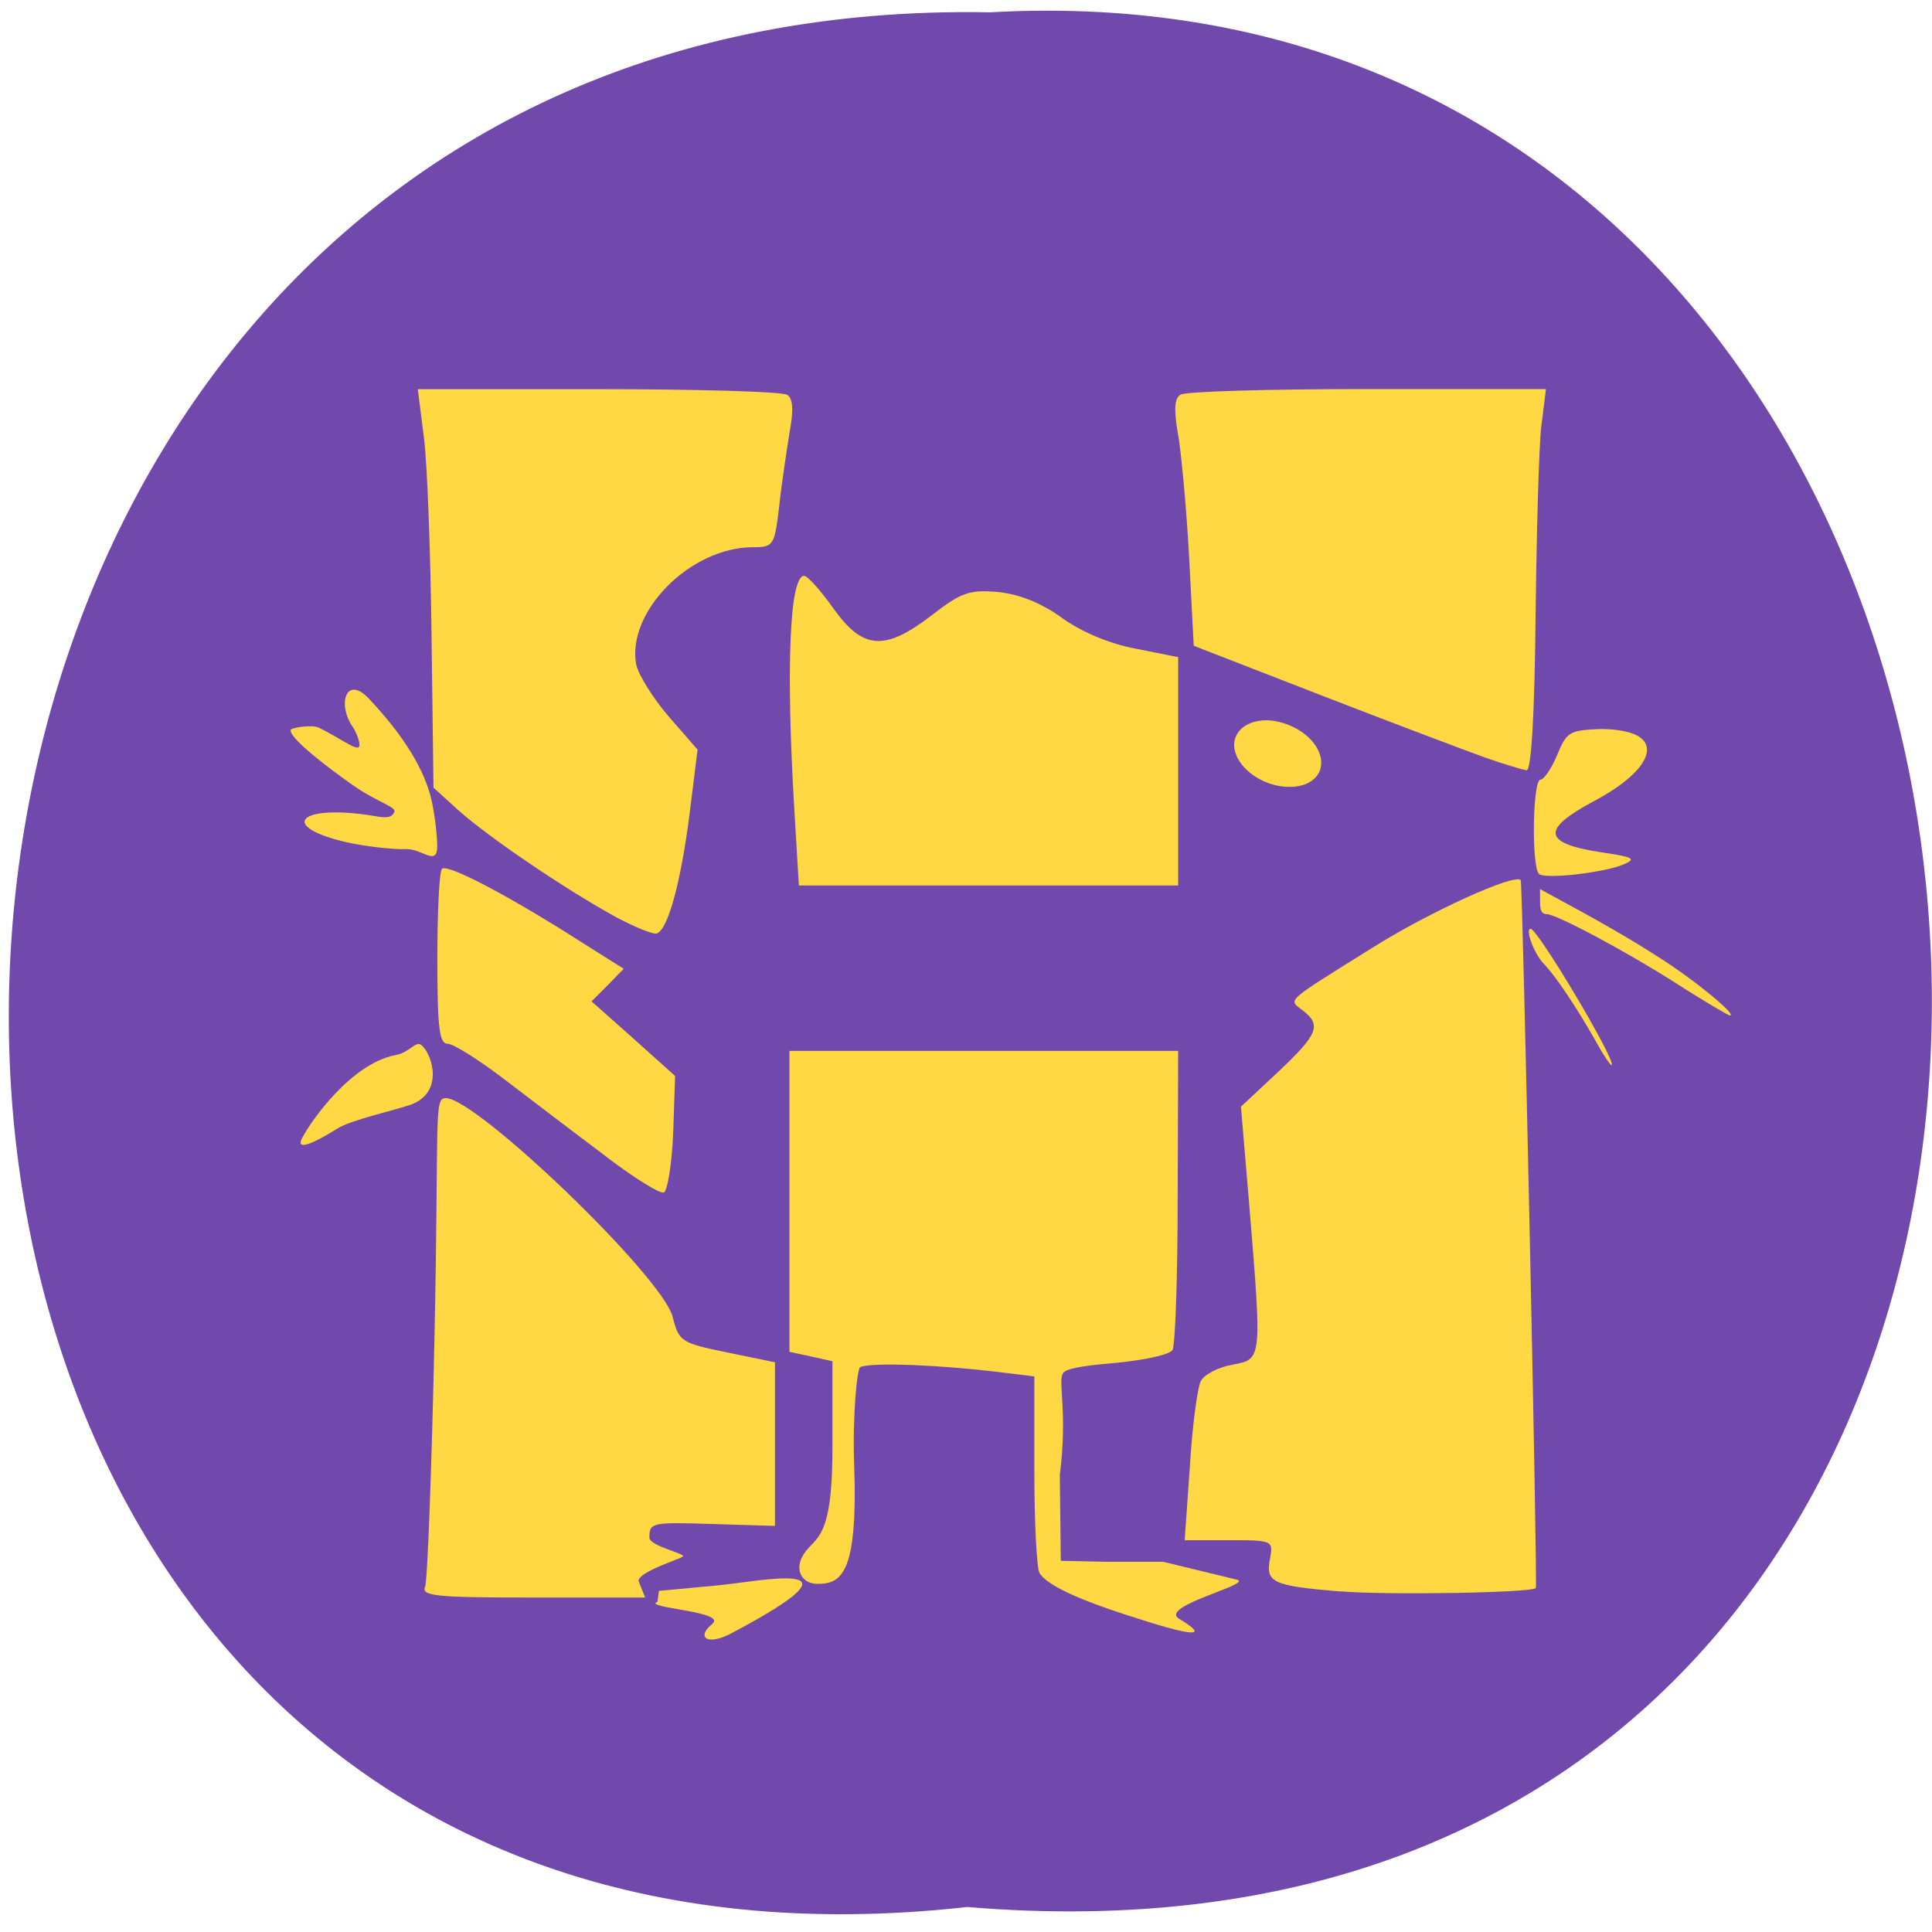 <svg xmlns="http://www.w3.org/2000/svg" viewBox="0 0 16 16"><path d="m 8.01 15.793 c -10.688 1.195 -10.539 -15.891 0.188 -15.691 c 9.98 -0.563 10.879 16.621 -0.188 15.691" fill="#7149ad"/><g fill="#ffd844"><path d="m 3.52 13.145 c 0.02 -0.047 0.055 -0.973 0.078 -2.055 c 0.039 -1.84 -0.008 -1.996 0.094 -1.996 c 0.254 0 1.797 1.48 1.879 1.813 c 0.051 0.203 0.07 0.215 0.449 0.293 l 0.398 0.082 v 1.355 l -0.52 -0.016 c -0.5 -0.016 -0.52 -0.012 -0.52 0.113 c 0 0.07 0.305 0.133 0.277 0.156 c -0.023 0.023 -0.367 0.125 -0.367 0.203 l 0.055 0.137 h -0.957 c -0.762 0 -0.895 -0.012 -0.867 -0.086"/><path d="m 9.367 13.387 c -0.457 -0.148 -0.691 -0.258 -0.758 -0.359 c -0.023 -0.035 -0.043 -0.418 -0.043 -0.848 v -0.781 l -0.316 -0.039 c -0.43 -0.051 -1.012 -0.082 -1.125 -0.039 c -0.027 0.008 -0.066 0.398 -0.051 0.816 c 0.031 0.906 -0.109 0.98 -0.305 0.98 c -0.145 0 -0.215 -0.152 -0.066 -0.305 c 0.105 -0.105 0.191 -0.195 0.191 -0.828 v -0.711 l -0.176 -0.039 l -0.18 -0.039 v -2.492 h 3.219 l -0.004 1.207 c 0 0.664 -0.02 1.234 -0.043 1.27 c -0.023 0.039 -0.227 0.082 -0.453 0.105 c -0.227 0.02 -0.398 0.039 -0.445 0.078 c -0.063 0.051 0.035 0.301 -0.035 0.852 l 0.008 0.711 l 0.375 0.008 h 0.473 l 0.609 0.148 c 0.148 0.035 -0.652 0.219 -0.477 0.324 c 0.258 0.156 0.125 0.152 -0.398 -0.02"/><path d="m 5.02 9.578 c -0.23 -0.172 -0.598 -0.453 -0.824 -0.625 c -0.223 -0.172 -0.441 -0.309 -0.488 -0.309 c -0.07 0 -0.086 -0.129 -0.086 -0.707 c 0 -0.387 0.016 -0.723 0.039 -0.742 c 0.043 -0.043 0.539 0.215 1.133 0.594 l 0.371 0.234 l -0.133 0.137 l -0.133 0.133 l 0.348 0.309 l 0.344 0.309 l -0.016 0.473 c -0.012 0.262 -0.047 0.48 -0.078 0.492 c -0.031 0.012 -0.246 -0.121 -0.477 -0.297"/><path d="m 5.078 7.582 c -0.41 -0.227 -1.031 -0.648 -1.281 -0.871 l -0.207 -0.188 l -0.016 -1.25 c -0.008 -0.684 -0.035 -1.43 -0.063 -1.648 l -0.051 -0.402 h 1.496 c 0.82 0 1.523 0.02 1.563 0.047 c 0.047 0.027 0.055 0.125 0.02 0.309 c -0.023 0.148 -0.066 0.422 -0.086 0.613 c -0.039 0.328 -0.047 0.34 -0.219 0.34 c -0.516 0 -1.047 0.535 -0.965 0.973 c 0.02 0.086 0.141 0.281 0.27 0.43 l 0.238 0.273 l -0.066 0.531 c -0.074 0.578 -0.18 0.961 -0.273 0.992 c -0.035 0.008 -0.195 -0.059 -0.359 -0.148"/><path d="m 6.578 6.699 c -0.07 -1.172 -0.039 -1.93 0.082 -1.93 c 0.027 0 0.137 0.121 0.242 0.27 c 0.246 0.344 0.426 0.355 0.816 0.055 c 0.246 -0.191 0.313 -0.211 0.551 -0.191 c 0.176 0.02 0.355 0.09 0.527 0.215 c 0.156 0.113 0.395 0.215 0.609 0.254 l 0.352 0.07 v 1.891 h -3.141"/><path d="m 12.289 6.27 c -0.164 -0.059 -0.773 -0.289 -1.348 -0.512 l -1.055 -0.41 l -0.039 -0.75 c -0.023 -0.414 -0.066 -0.871 -0.094 -1.02 c -0.031 -0.184 -0.027 -0.281 0.023 -0.309 c 0.035 -0.027 0.734 -0.047 1.547 -0.047 h 1.48 l -0.039 0.313 c -0.02 0.172 -0.039 0.883 -0.047 1.578 c -0.008 0.797 -0.035 1.266 -0.074 1.266 c -0.031 -0.004 -0.191 -0.051 -0.355 -0.109"/><path d="m 11.1 13.18 c -0.563 -0.047 -0.621 -0.074 -0.582 -0.273 c 0.027 -0.148 0.023 -0.152 -0.34 -0.152 h -0.367 l 0.043 -0.609 c 0.02 -0.336 0.063 -0.656 0.09 -0.707 c 0.027 -0.055 0.145 -0.117 0.262 -0.137 c 0.246 -0.047 0.246 -0.031 0.141 -1.309 l -0.07 -0.828 l 0.309 -0.289 c 0.332 -0.313 0.359 -0.387 0.203 -0.508 c -0.121 -0.094 -0.16 -0.059 0.578 -0.52 c 0.465 -0.293 1.176 -0.617 1.227 -0.559 c 0.016 0.016 0.141 5.848 0.125 5.863 c -0.039 0.039 -1.23 0.059 -1.617 0.027"/><path d="m 12.746 7.238 c -0.063 -0.051 -0.055 -0.781 0.012 -0.781 c 0.027 0 0.09 -0.09 0.137 -0.203 c 0.078 -0.188 0.102 -0.203 0.32 -0.215 c 0.133 -0.008 0.281 0.016 0.348 0.055 c 0.184 0.105 0.027 0.336 -0.367 0.543 c -0.43 0.23 -0.418 0.344 0.043 0.418 c 0.289 0.043 0.316 0.055 0.211 0.102 c -0.16 0.07 -0.648 0.125 -0.703 0.082"/><path d="m 2.844 6.969 c -0.543 -0.133 -0.359 -0.313 0.258 -0.211 c 0.105 0.02 0.145 0.012 0.164 -0.035 c 0.016 -0.043 -0.145 -0.078 -0.363 -0.234 c -0.41 -0.293 -0.52 -0.422 -0.492 -0.449 c 0.012 -0.012 0.172 -0.043 0.234 -0.012 c 0.203 0.102 0.332 0.211 0.332 0.141 c 0 -0.035 -0.027 -0.109 -0.063 -0.16 c -0.121 -0.188 -0.043 -0.422 0.145 -0.219 c 0.172 0.184 0.402 0.461 0.496 0.766 c 0.035 0.109 0.063 0.324 0.066 0.441 c 0.004 0.191 -0.125 0.027 -0.262 0.035 c -0.086 0.004 -0.34 -0.02 -0.516 -0.063"/><path d="m 2.504 9.422 c 0.07 -0.137 0.406 -0.617 0.773 -0.684 c 0.121 -0.023 0.168 -0.129 0.219 -0.078 c 0.094 0.094 0.168 0.383 -0.082 0.484 c -0.125 0.047 -0.508 0.129 -0.621 0.203 c -0.238 0.148 -0.344 0.176 -0.289 0.074"/><path d="m 5.898 13.449 c 0.133 -0.105 -0.586 -0.133 -0.453 -0.184 l 0.012 -0.09 l 0.461 -0.043 c 0.34 -0.027 1.363 -0.254 0.145 0.391 c -0.207 0.113 -0.301 0.035 -0.164 -0.074"/><path d="m 13.895 8.152 c -0.434 -0.277 -1 -0.578 -1.086 -0.582 c -0.039 0 -0.055 -0.023 -0.055 -0.105 v -0.102 l 0.172 0.094 c 0.449 0.242 0.672 0.379 0.91 0.535 c 0.266 0.18 0.543 0.414 0.492 0.418 c -0.016 0 -0.211 -0.117 -0.434 -0.258"/><path d="m 13.219 8.629 c -0.152 -0.27 -0.332 -0.543 -0.438 -0.652 c -0.078 -0.082 -0.152 -0.285 -0.105 -0.285 c 0.059 0 0.707 1.09 0.672 1.129 c -0.008 0.008 -0.066 -0.078 -0.129 -0.191"/><path d="m 10.93 6.383 c -0.035 0.086 -0.133 0.137 -0.258 0.133 c -0.125 0 -0.258 -0.055 -0.348 -0.141 c -0.09 -0.086 -0.125 -0.191 -0.09 -0.273 c 0.035 -0.086 0.133 -0.137 0.258 -0.137 c 0.125 0.004 0.258 0.059 0.348 0.145 c 0.09 0.086 0.121 0.191 0.09 0.273"/></g></svg>